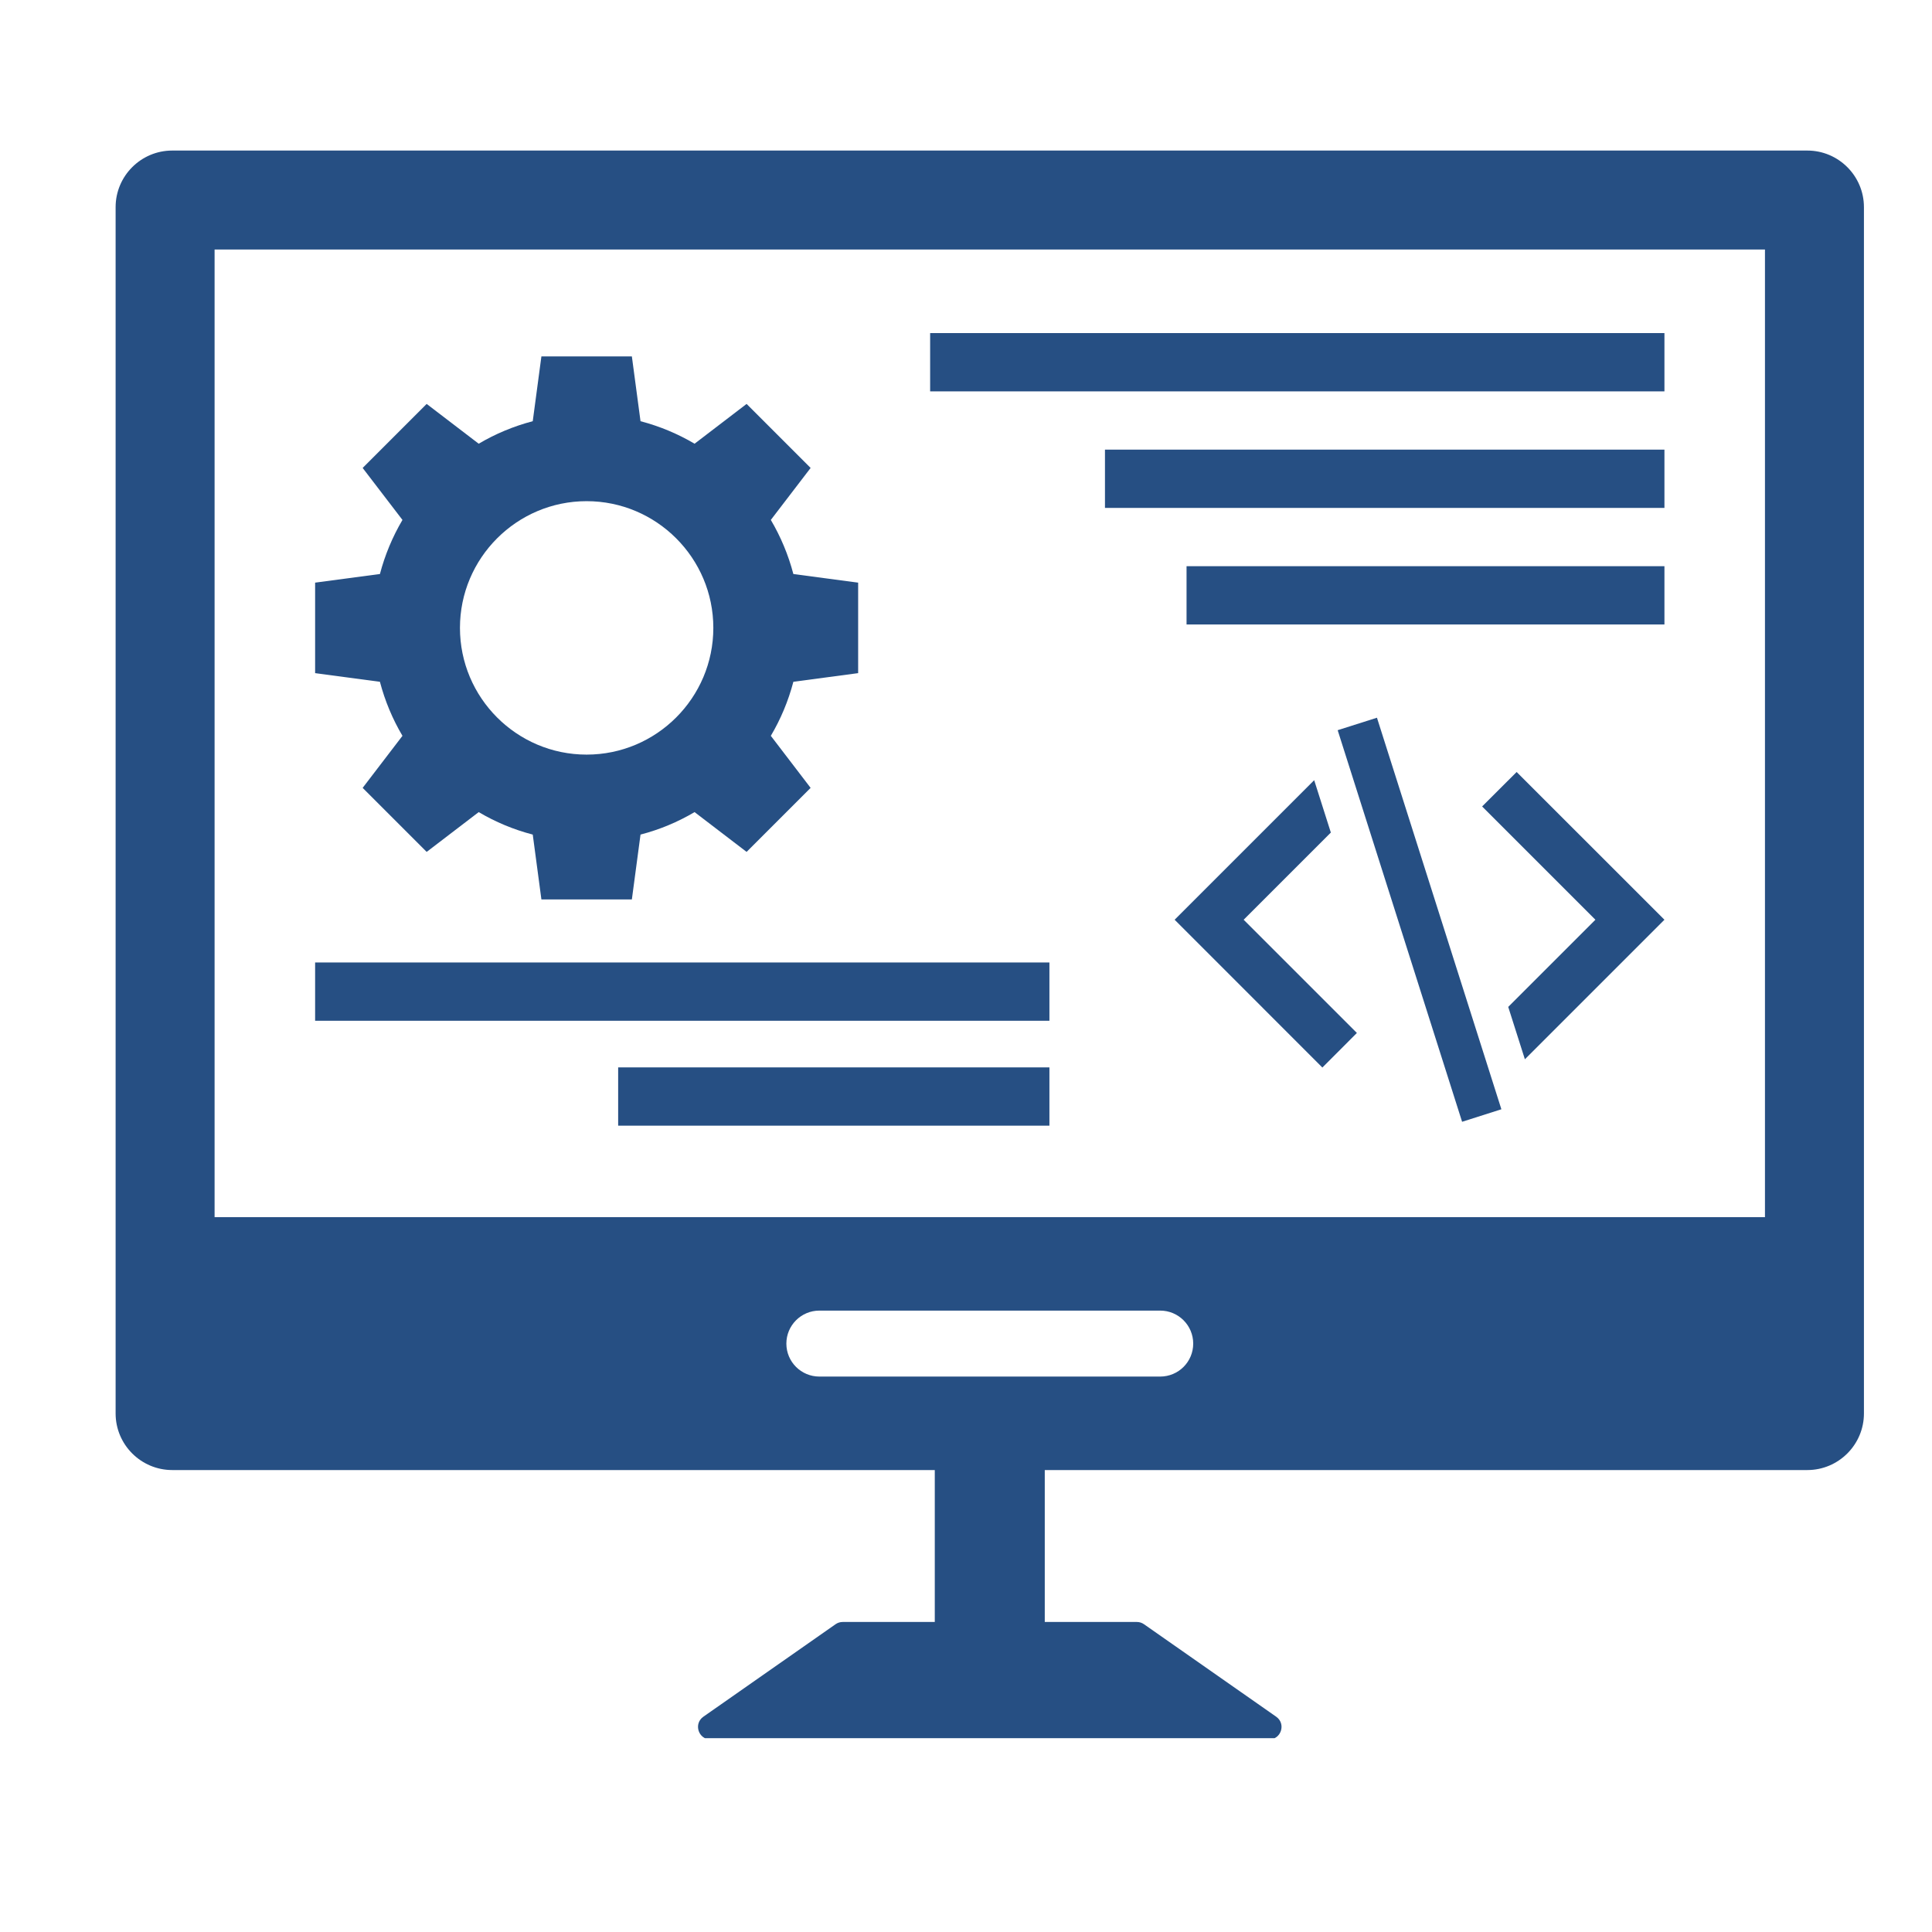 <svg xmlns="http://www.w3.org/2000/svg" xmlns:xlink="http://www.w3.org/1999/xlink" width="500" zoomAndPan="magnify" viewBox="0 0 375 375" height="500" preserveAspectRatio="xMidYMid meet" version="1.0"><defs><clipPath id="fe91d848ec"><path d="M 22 29.133 L 362 29.133 L 362 337.383 L 22 337.383 Z M 22 29.133 " clip-rule="nonzero"/></clipPath></defs><g clip-path="url(#fe91d848ec)"><path fill="#264f83" d="M 342.578 236.246 L 41.652 236.246 L 41.652 48.426 L 342.578 48.426 Z M 225.191 267.191 L 159.039 267.191 C 155.504 267.191 152.633 264.328 152.633 260.793 C 152.633 257.258 155.504 254.387 159.039 254.387 L 225.191 254.387 C 228.738 254.387 231.602 257.258 231.602 260.793 C 231.602 264.328 228.738 267.191 225.191 267.191 Z M 350.805 29.223 L 33.426 29.223 C 27.371 29.223 22.441 34.156 22.441 40.207 L 22.441 274.352 C 22.441 280.402 27.371 285.336 33.426 285.336 L 181.441 285.336 L 181.441 314.824 L 163.562 314.824 C 163.066 314.824 162.582 314.977 162.176 315.266 L 136.52 333.215 C 134.586 334.574 135.539 337.625 137.918 337.625 L 246.312 337.625 C 248.691 337.625 249.645 334.574 247.711 333.215 L 222.055 315.266 C 221.648 314.977 221.164 314.824 220.668 314.824 L 202.789 314.824 L 202.789 285.336 L 350.805 285.336 C 356.859 285.336 361.789 280.402 361.789 274.352 L 361.789 40.207 C 361.789 34.156 356.859 29.223 350.805 29.223 " fill-opacity="1" fill-rule="nonzero"/></g><path fill="#264f83" d="M 113.863 97.277 C 127.426 97.277 138.457 108.316 138.457 121.871 C 138.457 135.438 127.426 146.469 113.863 146.469 C 100.305 146.469 89.277 135.438 89.277 121.871 C 89.277 108.316 100.305 97.277 113.863 97.277 Z M 78.117 142.824 L 70.391 152.926 L 82.816 165.352 L 92.918 157.629 C 96.16 159.547 99.68 161.023 103.406 161.992 L 105.086 174.578 L 122.645 174.578 L 124.324 161.992 C 128.055 161.023 131.57 159.547 134.816 157.629 L 144.914 165.352 L 157.34 152.926 L 149.617 142.824 C 151.535 139.582 153.012 136.066 153.992 132.336 L 166.566 130.656 L 166.566 113.09 L 153.992 111.418 C 153.012 107.688 151.535 104.172 149.617 100.918 L 157.34 90.828 L 144.914 78.402 L 134.816 86.125 C 131.57 84.207 128.055 82.734 124.324 81.754 L 122.645 69.176 L 105.086 69.176 L 103.406 81.754 C 99.68 82.734 96.16 84.207 92.918 86.125 L 82.816 78.402 L 70.391 90.828 L 78.117 100.918 C 76.199 104.172 74.723 107.688 73.742 111.418 L 61.164 113.09 L 61.164 130.656 L 73.742 132.336 C 74.723 136.066 76.199 139.582 78.117 142.824 " fill-opacity="1" fill-rule="nonzero"/><path fill="#264f83" d="M 287.68 156.531 L 309.668 178.52 L 292.746 195.441 L 295.98 205.605 L 323.066 178.52 L 294.379 149.844 L 287.68 156.531 " fill-opacity="1" fill-rule="nonzero"/><path fill="#264f83" d="M 258.316 161.598 L 255.082 151.434 L 227.996 178.52 L 256.672 207.207 L 263.371 200.496 L 241.391 178.52 L 258.316 161.598 " fill-opacity="1" fill-rule="nonzero"/><path fill="#264f83" d="M 259.641 141.73 L 283.793 217.738 L 291.418 215.309 L 267.266 139.309 L 259.641 141.73 " fill-opacity="1" fill-rule="nonzero"/><path fill="#264f83" d="M 323.066 64.652 L 180.539 64.652 L 180.539 75.965 L 323.066 75.965 L 323.066 64.652 " fill-opacity="1" fill-rule="nonzero"/><path fill="#264f83" d="M 203.691 186.816 L 61.164 186.816 L 61.164 198.129 L 203.691 198.129 L 203.691 186.816 " fill-opacity="1" fill-rule="nonzero"/><path fill="#264f83" d="M 119.984 218.492 L 203.691 218.492 L 203.691 207.18 L 119.984 207.18 L 119.984 218.492 " fill-opacity="1" fill-rule="nonzero"/><path fill="#264f83" d="M 214.473 98.586 L 323.066 98.586 L 323.066 87.273 L 214.473 87.273 L 214.473 98.586 " fill-opacity="1" fill-rule="nonzero"/><path fill="#264f83" d="M 230.309 121.211 L 323.066 121.211 L 323.066 109.898 L 230.309 109.898 L 230.309 121.211 " fill-opacity="1" fill-rule="nonzero"/></svg>